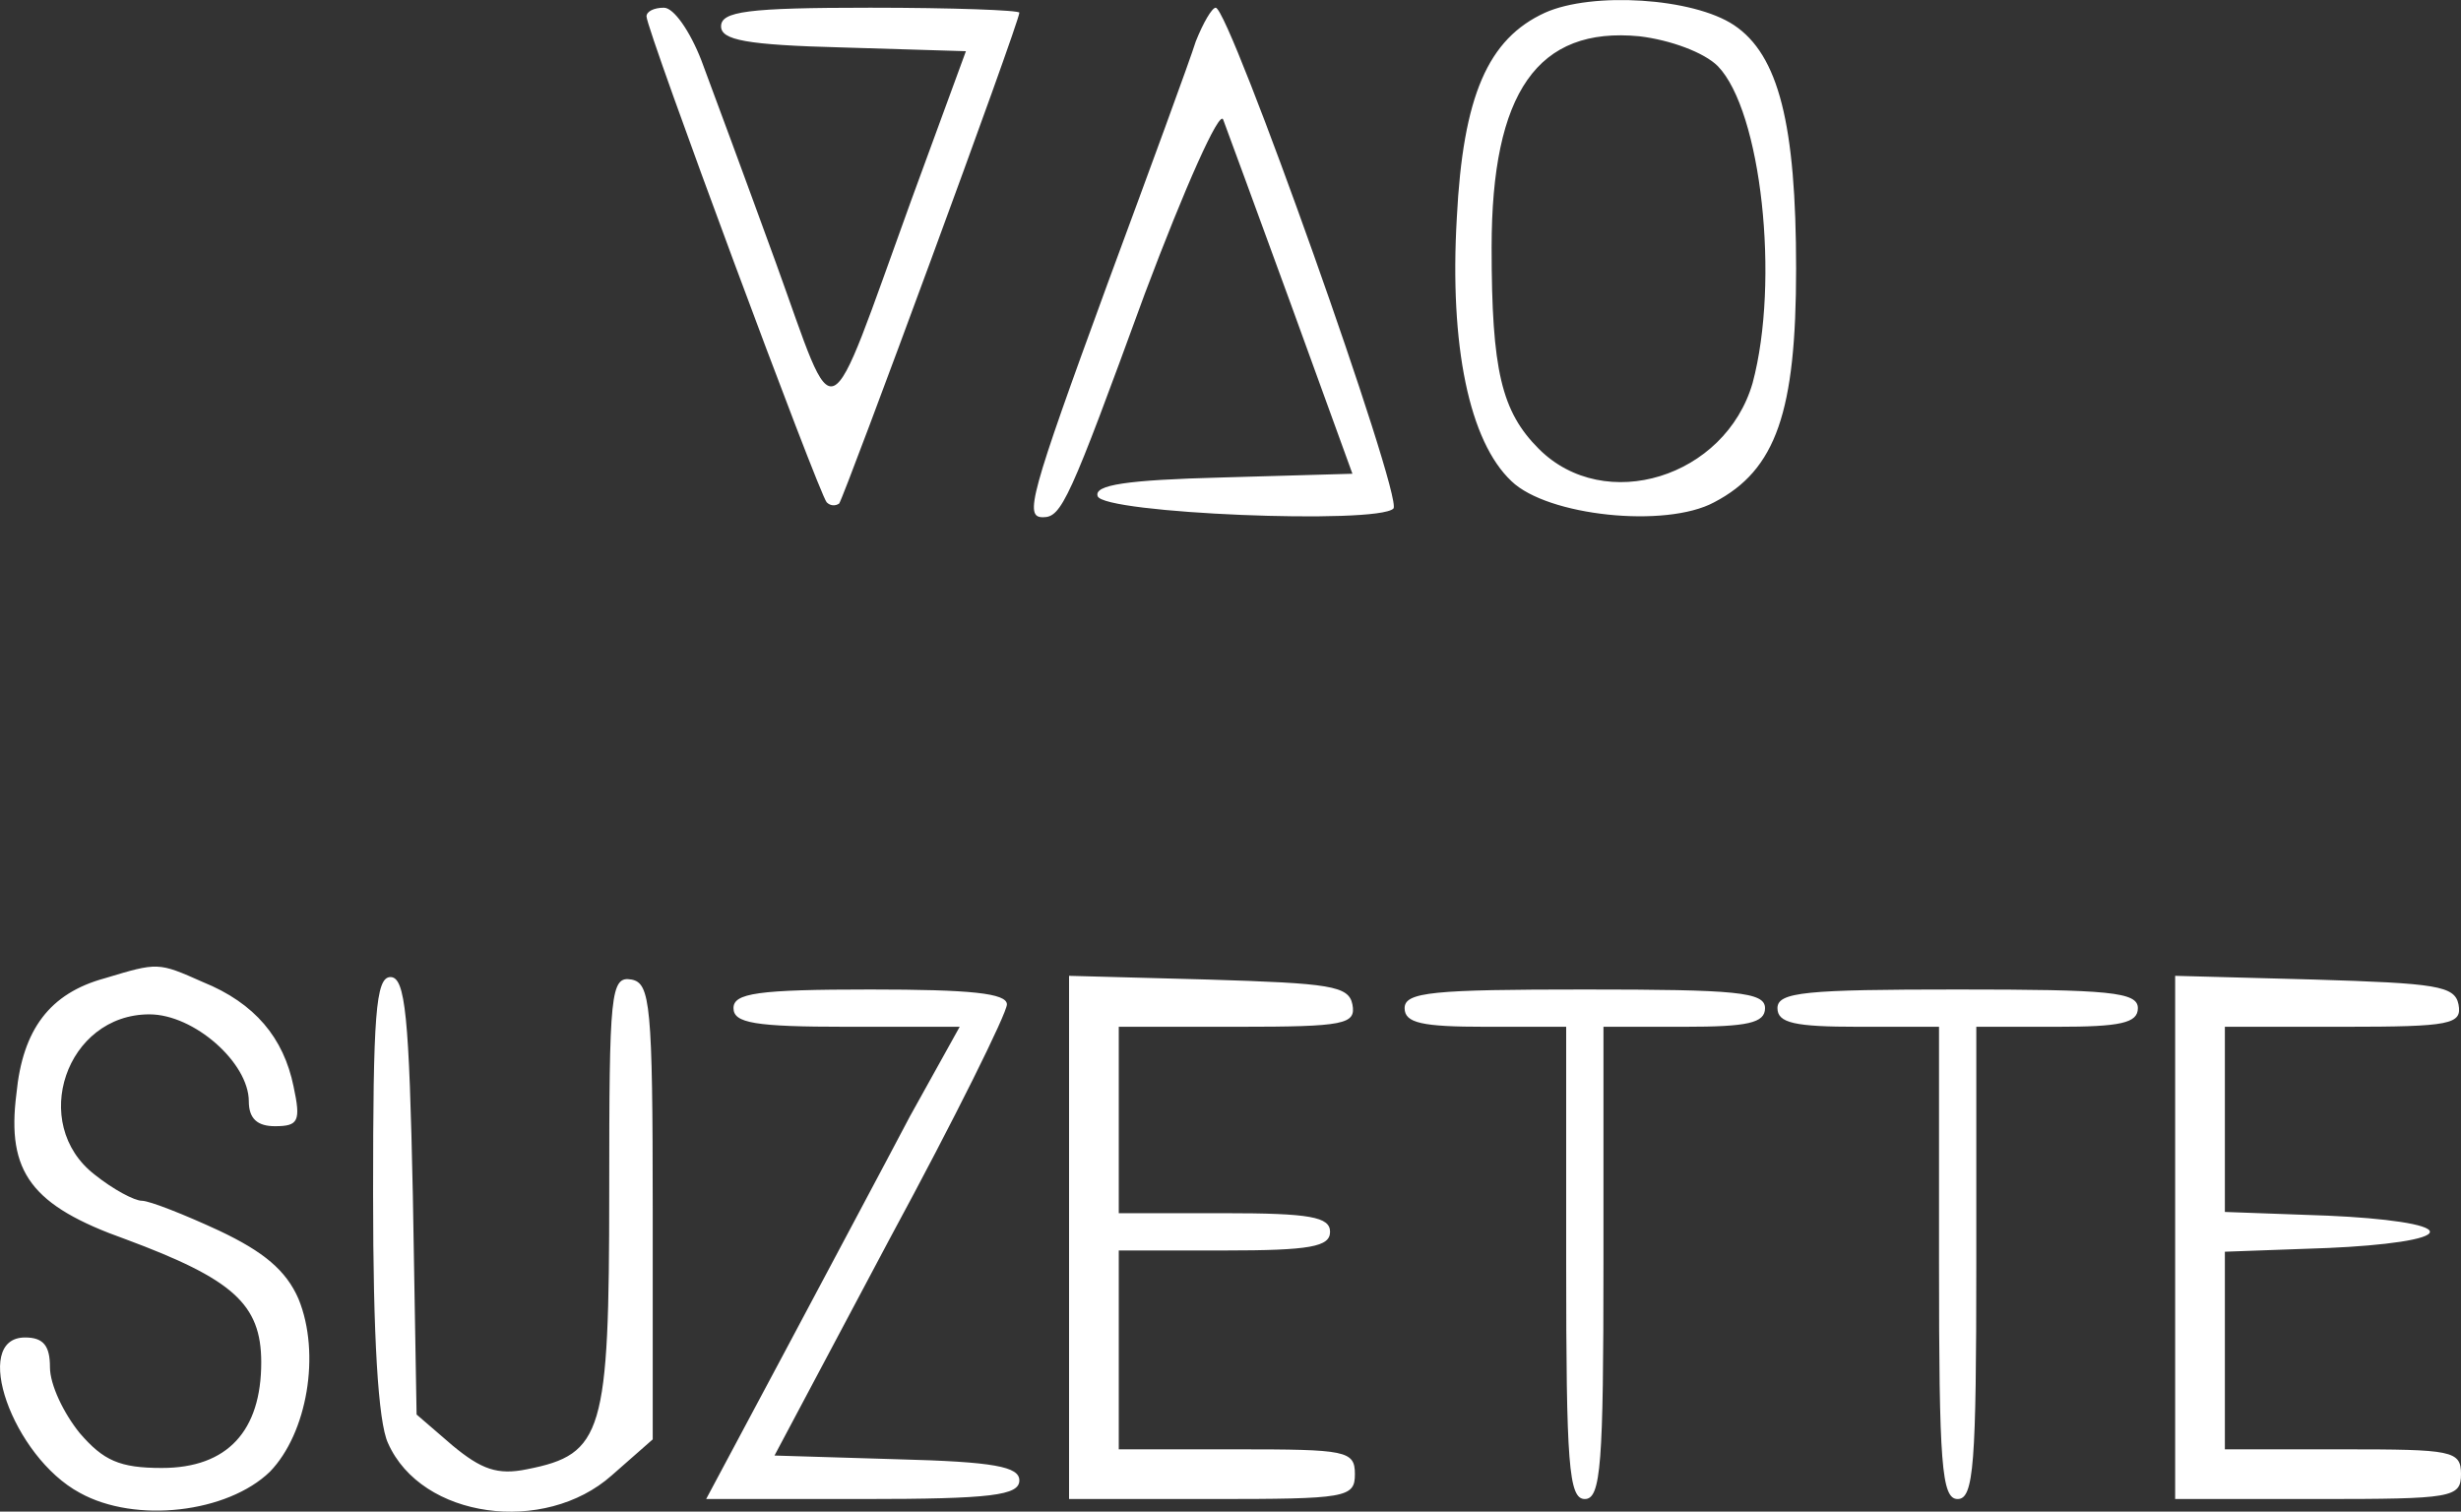 <svg xmlns="http://www.w3.org/2000/svg" version="1.0" fill="white" viewBox="49.98 60.38 198.02 121.63"><rect x="49.98" y="60.38" width="198.02" height="121.63" fill="#333333" stroke="none"/><path d="M174.3 61.4c-4.6 2.1-6.6 6.7-7.1 16.5-.6 10.3 1 18 4.4 21.2 2.9 2.8 12.4 3.8 16.3 1.7 5-2.6 6.6-7.3 6.6-18.8 0-11.6-1.4-17.2-5-19.6-3.3-2.2-11.4-2.7-15.2-1zm13.9 4.3c3.5 3.6 5 17.3 2.8 25.5-2.2 7.6-11.9 10.6-17.2 5.3-3-3-3.8-6.3-3.8-16.2 0-12.5 3.7-17.8 11.9-17 2.5.3 5.2 1.3 6.3 2.4zM102 61.7c0 1.1 13.9 38.5 14.5 39.1.3.3.7.3 1 .1.4-.5 14.5-38.7 14.5-39.5 0-.2-5.4-.4-12-.4-9.9 0-12 .3-12 1.5 0 1.1 2 1.5 9.8 1.7l9.9.3-4.4 12c-7 19.3-5.9 18.8-10.9 5-2.4-6.6-5.1-13.9-6-16.3-.9-2.3-2.2-4.2-3-4.2-.8 0-1.4.3-1.4.7zM146.2 63.7c-.5 1.6-3.7 10.3-7.1 19.5-6.3 17.2-6.7 18.8-5.2 18.8s2.1-1.3 8.2-18c3.2-8.5 6-14.8 6.3-14 .3.8 2.8 7.6 5.5 15l4.9 13.5-10.5.3c-7.7.2-10.3.6-10 1.5.4 1.4 22.5 2.3 23.8 1 .8-.9-13.2-40.3-14.3-40.3-.3 0-1 1.2-1.6 2.7zM58.4 139.1c-4.4 1.2-6.6 4.1-7.1 9.3-.8 6.3 1.2 9 8.8 11.7 8.6 3.2 10.9 5.2 10.9 9.9 0 5.5-2.7 8.5-8 8.5-3.4 0-4.7-.6-6.6-2.8-1.3-1.6-2.4-3.9-2.4-5.3 0-1.7-.5-2.4-2-2.4-4.4 0-1 9.6 4.4 12.5 4.5 2.5 11.9 1.6 15.3-1.7 3-3.1 4.1-9.5 2.3-13.9-1-2.3-2.8-3.8-6.4-5.5-2.8-1.3-5.6-2.4-6.2-2.4-.6 0-2.3-.9-3.8-2.1-5.3-4.1-2.3-12.9 4.4-12.9 3.6 0 8 3.9 8 7 0 1.4.7 2 2.1 2 1.9 0 2.1-.4 1.5-3.2-.8-3.9-3.1-6.7-7.3-8.4-3.6-1.6-3.6-1.6-7.9-.3zM80 156.5c0 11.4.4 18.3 1.2 20 2.7 6.1 12.6 7.4 18 2.6l3.3-2.9v-18.4c0-16.6-.2-18.3-1.7-18.6-1.7-.3-1.8 1-1.8 17.1 0 19.4-.5 21.1-6.6 22.3-2.4.5-3.7 0-6-1.9l-2.9-2.5-.3-17.6c-.3-14.4-.6-17.6-1.8-17.6-1.2 0-1.4 3.1-1.4 17.5zM136 160v21h11.5c10.8 0 11.5-.1 11.5-2s-.7-2-9.5-2H140v-16h8.5c6.9 0 8.5-.3 8.5-1.5s-1.6-1.5-8.5-1.5H140v-15h9.6c8.6 0 9.5-.2 9.2-1.8-.3-1.5-1.8-1.7-11.6-2l-11.2-.3V160zM225 160v21h11.5c10.8 0 11.5-.1 11.5-2s-.7-2-9.5-2H229v-15.9l8.3-.3c4.6-.2 8.2-.7 8.2-1.3 0-.6-3.6-1.1-8.2-1.3l-8.3-.3V143h9.6c8.6 0 9.5-.2 9.2-1.8-.3-1.5-1.8-1.7-11.6-2l-11.2-.3V160zM109 141.5c0 1.2 1.7 1.5 9.1 1.5h9.1l-4 7.2c-2.1 4-6.7 12.6-10.1 19l-6.3 11.8h12.6c10.4 0 12.6-.3 12.6-1.5 0-1.1-2-1.5-9.8-1.7l-9.9-.3 9.3-17.5c5.2-9.6 9.4-18.1 9.4-18.8 0-.9-2.9-1.2-11-1.2-9.1 0-11 .3-11 1.5zM163 141.5c0 1.2 1.4 1.5 6.5 1.5h6.5v19c0 16.2.2 19 1.5 19s1.5-2.8 1.5-19v-19h6.5c5.1 0 6.5-.3 6.5-1.5 0-1.3-2.3-1.5-14.5-1.5s-14.5.2-14.5 1.5zM193 141.5c0 1.2 1.4 1.5 6.5 1.5h6.5v19c0 16.2.2 19 1.5 19s1.5-2.8 1.5-19v-19h6.5c5.1 0 6.5-.3 6.5-1.5 0-1.3-2.3-1.5-14.5-1.5s-14.5.2-14.5 1.5z"/></svg>
